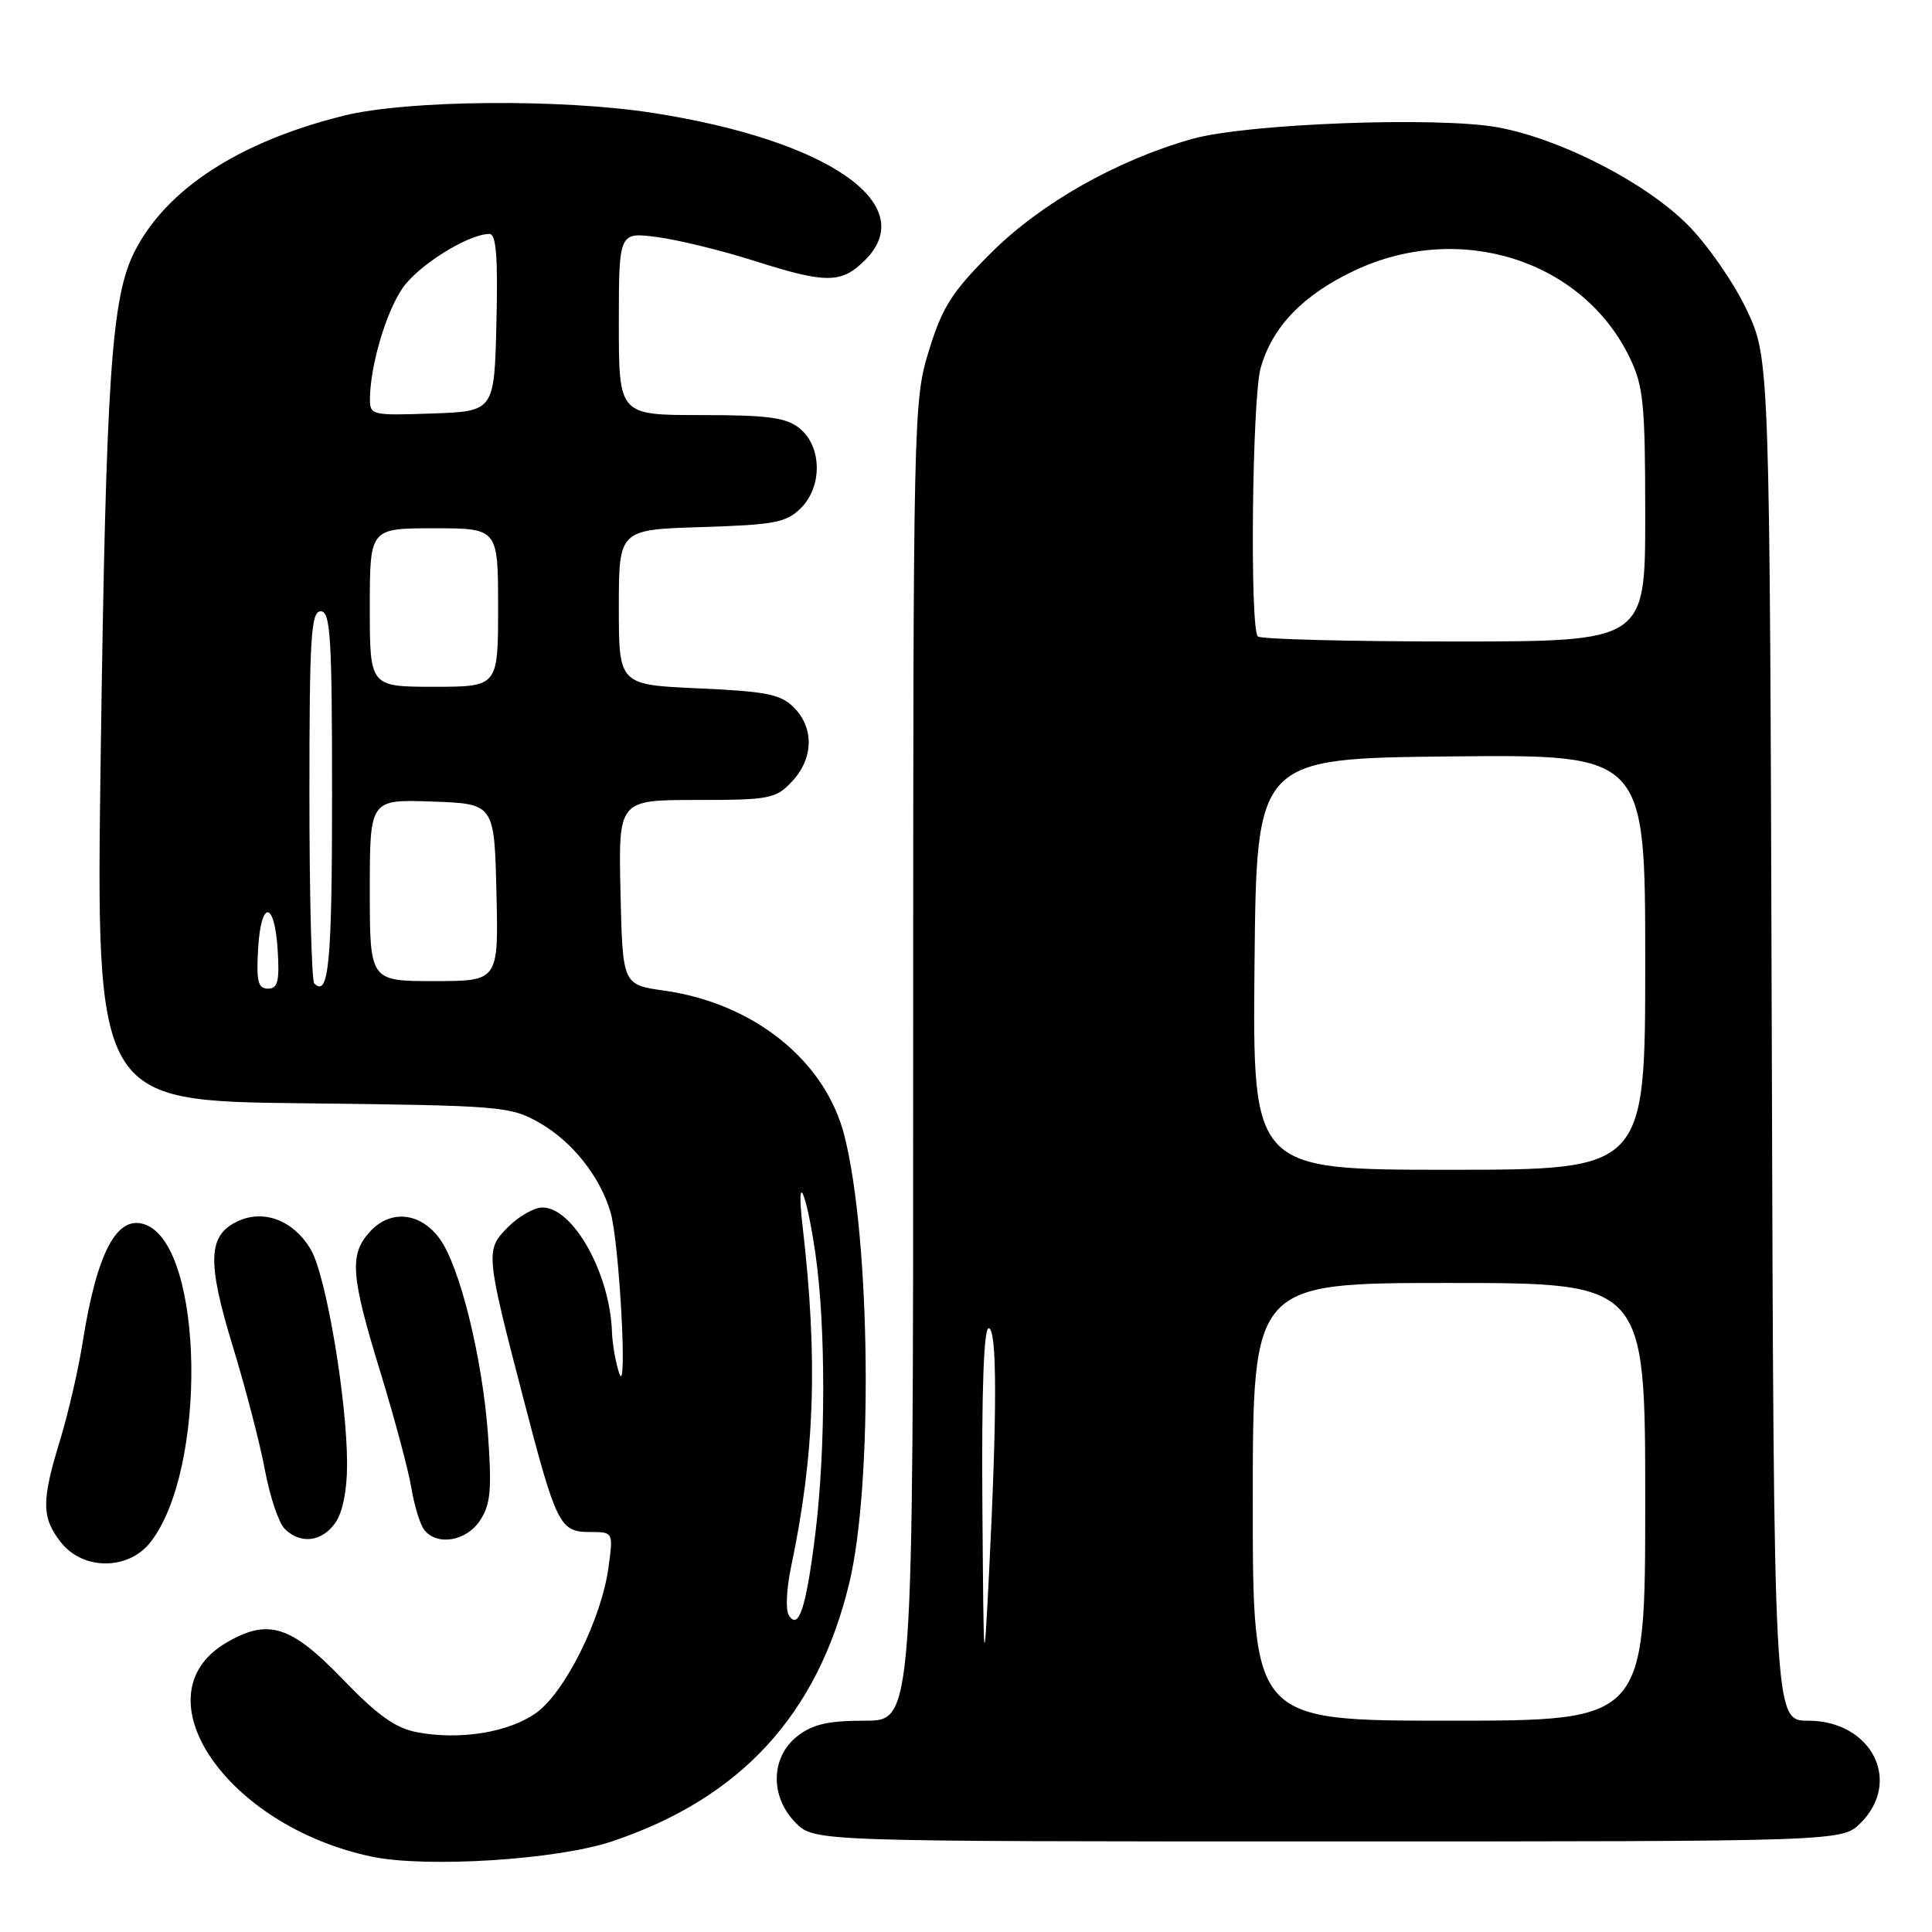 <?xml version="1.0" encoding="UTF-8" standalone="no"?>
<!DOCTYPE svg PUBLIC "-//W3C//DTD SVG 1.1//EN" "http://www.w3.org/Graphics/SVG/1.1/DTD/svg11.dtd" >
<svg xmlns="http://www.w3.org/2000/svg" xmlns:xlink="http://www.w3.org/1999/xlink" version="1.1" viewBox="0 0 256 256">
 <g >
 <path fill="currentColor"
d=" M 81.04 244.01 C 98.11 238.31 108.30 227.25 112.52 209.82 C 115.70 196.74 115.36 164.21 111.90 150.53 C 109.39 140.57 99.93 132.95 88.00 131.26 C 82.50 130.48 82.50 130.48 82.22 118.24 C 81.94 106.00 81.94 106.00 92.29 106.00 C 101.99 106.00 102.80 105.84 104.95 103.55 C 107.80 100.51 107.90 96.46 105.19 93.74 C 103.44 91.99 101.52 91.61 92.56 91.21 C 82.00 90.74 82.00 90.74 82.00 80.46 C 82.00 70.18 82.00 70.18 92.97 69.84 C 102.67 69.54 104.20 69.24 106.13 67.32 C 109.00 64.44 108.91 59.15 105.95 56.76 C 104.18 55.32 101.79 55.00 92.89 55.00 C 82.00 55.00 82.00 55.00 82.00 42.87 C 82.00 30.74 82.00 30.74 87.12 31.42 C 89.94 31.80 95.67 33.20 99.87 34.54 C 109.51 37.61 111.49 37.60 114.64 34.45 C 122.01 27.08 109.73 18.57 86.50 14.96 C 74.29 13.06 53.88 13.25 45.50 15.34 C 31.70 18.78 22.06 25.04 17.85 33.30 C 14.76 39.36 14.05 49.76 13.35 99.69 C 12.70 145.88 12.70 145.88 40.10 146.19 C 66.59 146.49 67.63 146.58 71.52 148.80 C 75.87 151.30 79.55 155.96 80.91 160.67 C 82.07 164.73 83.18 185.23 82.06 182.00 C 81.59 180.62 81.15 178.15 81.09 176.50 C 80.82 168.71 75.95 160.00 71.87 160.00 C 70.79 160.00 68.76 161.15 67.35 162.56 C 64.29 165.61 64.33 166.00 69.33 185.23 C 73.72 202.10 74.17 203.00 78.17 203.00 C 81.27 203.00 81.27 203.00 80.62 207.73 C 79.69 214.55 74.85 224.26 71.04 226.97 C 67.42 229.55 61.01 230.60 55.31 229.54 C 52.40 229.00 50.05 227.32 45.32 222.41 C 38.51 215.35 35.49 214.42 29.95 217.69 C 18.21 224.62 29.95 241.91 49.18 246.00 C 56.38 247.53 73.73 246.45 81.04 244.01 Z  M 246.55 241.55 C 252.09 236.00 247.97 228.00 239.57 228.00 C 235.04 228.00 235.04 228.00 234.77 137.75 C 234.50 47.50 234.50 47.50 231.42 41.00 C 229.72 37.42 226.21 32.37 223.62 29.78 C 217.99 24.15 206.82 18.42 198.50 16.88 C 190.58 15.42 165.22 16.37 158.00 18.40 C 148.03 21.20 137.92 26.92 131.35 33.48 C 126.15 38.66 124.87 40.67 123.10 46.41 C 121.03 53.10 121.00 54.65 121.00 140.61 C 121.00 228.00 121.00 228.00 114.63 228.00 C 109.71 228.00 107.67 228.47 105.63 230.07 C 102.10 232.86 102.01 238.10 105.45 241.55 C 107.91 244.00 107.91 244.00 176.00 244.00 C 244.09 244.00 244.09 244.00 246.55 241.55 Z  M 19.92 204.37 C 27.48 194.77 27.04 165.26 19.31 162.29 C 15.53 160.84 12.85 165.84 10.94 177.93 C 10.37 181.54 9.02 187.36 7.95 190.86 C 5.48 198.90 5.50 201.10 8.07 204.37 C 11.00 208.09 17.00 208.09 19.92 204.37 Z  M 44.44 201.78 C 45.40 200.41 46.00 197.42 45.99 194.03 C 45.99 185.50 43.21 169.04 41.20 165.60 C 38.96 161.76 35.03 160.21 31.57 161.79 C 27.54 163.62 27.39 167.09 30.83 178.35 C 32.54 183.93 34.47 191.35 35.11 194.82 C 35.76 198.30 36.93 201.79 37.72 202.57 C 39.80 204.66 42.66 204.32 44.44 201.78 Z  M 63.62 201.45 C 65.00 199.35 65.18 197.38 64.67 190.20 C 63.93 179.93 60.92 167.71 58.22 164.08 C 55.67 160.65 51.78 160.25 49.09 163.13 C 46.25 166.18 46.44 168.92 50.41 181.84 C 52.28 187.94 54.13 194.86 54.52 197.22 C 54.91 199.57 55.68 202.06 56.24 202.75 C 57.95 204.88 61.83 204.20 63.62 201.45 Z  M 104.51 214.01 C 104.08 213.33 104.22 210.46 104.82 207.63 C 107.97 192.70 108.39 180.12 106.35 162.50 C 105.46 154.81 106.81 157.67 108.04 166.06 C 109.44 175.67 109.43 192.11 108.01 203.43 C 106.81 213.09 105.81 216.11 104.51 214.01 Z  M 34.20 125.75 C 34.58 119.14 36.40 119.30 36.80 125.99 C 37.05 130.05 36.80 131.00 35.50 131.00 C 34.19 131.00 33.95 130.03 34.20 125.75 Z  M 41.64 130.31 C 41.29 129.95 41.00 118.72 41.00 105.33 C 41.00 84.37 41.21 81.00 42.50 81.00 C 43.79 81.00 44.00 84.38 44.00 105.44 C 44.00 127.62 43.56 132.23 41.64 130.31 Z  M 49.00 117.96 C 49.00 105.92 49.00 105.92 57.25 106.21 C 65.50 106.50 65.50 106.50 65.78 118.25 C 66.06 130.00 66.06 130.00 57.53 130.00 C 49.00 130.00 49.00 130.00 49.00 117.96 Z  M 49.00 80.50 C 49.00 70.00 49.00 70.00 57.50 70.00 C 66.00 70.00 66.00 70.00 66.00 80.50 C 66.00 91.00 66.00 91.00 57.50 91.00 C 49.00 91.00 49.00 91.00 49.00 80.50 Z  M 49.02 52.79 C 49.07 48.44 51.11 41.49 53.30 38.24 C 55.34 35.20 62.05 31.00 64.85 31.00 C 65.75 31.00 65.99 34.04 65.78 42.75 C 65.50 54.50 65.50 54.50 57.25 54.79 C 49.23 55.07 49.00 55.02 49.02 52.79 Z  M 166.00 199.00 C 166.00 170.00 166.00 170.00 192.00 170.00 C 218.00 170.00 218.00 170.00 218.00 199.00 C 218.00 228.00 218.00 228.00 192.00 228.00 C 166.00 228.00 166.00 228.00 166.00 199.00 Z  M 130.17 199.25 C 130.06 184.30 130.36 176.00 131.00 176.00 C 132.12 176.00 132.14 186.88 131.05 208.50 C 130.36 222.14 130.34 221.90 130.17 199.25 Z  M 166.23 127.75 C 166.50 100.50 166.50 100.50 192.25 100.23 C 218.00 99.97 218.00 99.97 218.00 127.48 C 218.00 155.00 218.00 155.00 191.98 155.00 C 165.97 155.00 165.97 155.00 166.23 127.75 Z  M 166.67 84.33 C 165.59 83.26 165.91 52.85 167.04 48.78 C 168.56 43.33 172.63 39.09 179.46 35.86 C 193.37 29.28 209.67 34.42 215.93 47.36 C 217.77 51.15 218.00 53.49 218.00 68.32 C 218.00 85.00 218.00 85.00 192.67 85.00 C 178.73 85.00 167.03 84.70 166.67 84.33 Z "/>
</g>
</svg>